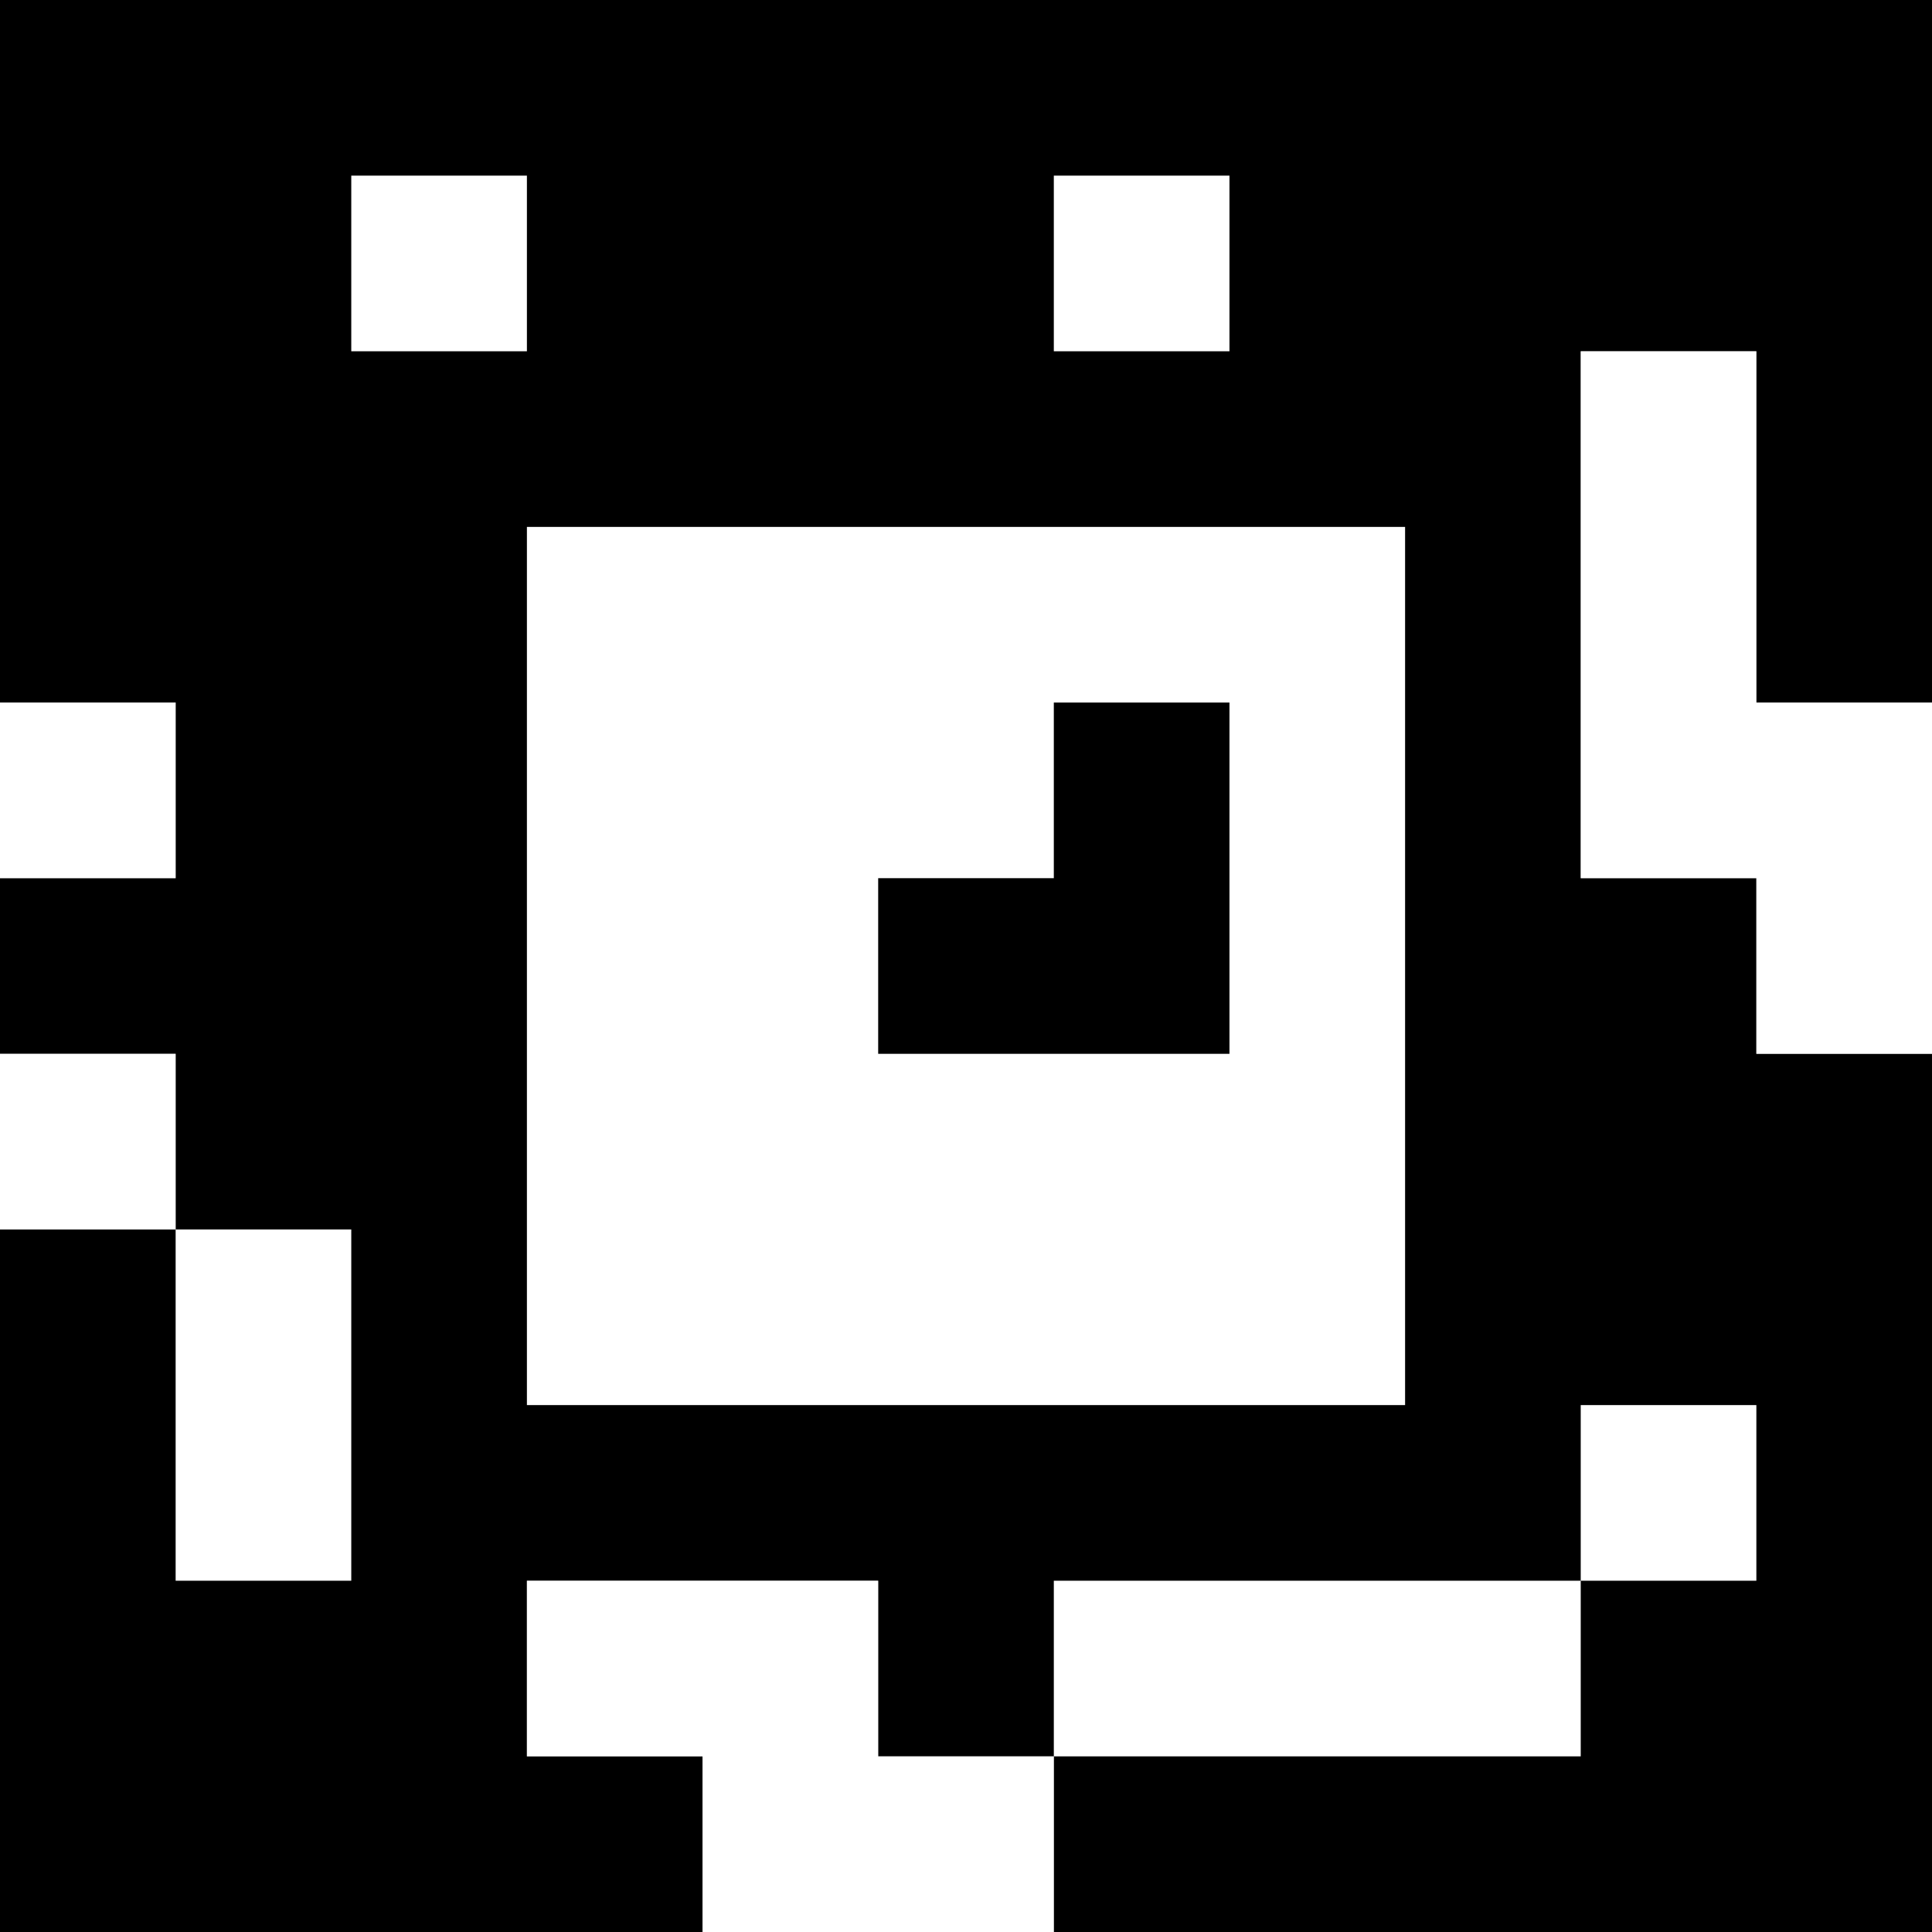 <?xml version="1.0" standalone="yes"?>
<svg xmlns="http://www.w3.org/2000/svg" width="110" height="110">
<rect width="100%" height="100%" fill="#808080" stroke="none"/>
<path style="fill:#000000; stroke:none;" d="M0 0L0 40L10 40L10 50L0 50L0 60L10 60L10 70L0 70L0 110L40 110L40 100L30 100L30 90L50 90L50 100L60 100L60 110L110 110L110 60L100 60L100 50L90 50L90 20L100 20L100 40L110 40L110 0L0 0z"/>
<path style="fill:#ffffff; stroke:none;" d="M20 10L20 20L30 20L30 10L20 10M60 10L60 20L70 20L70 10L60 10M90 20L90 50L100 50L100 60L110 60L110 40L100 40L100 20L90 20M30 30L30 80L80 80L80 30L30 30M0 40L0 50L10 50L10 40L0 40z"/>
<path style="fill:#000000; stroke:none;" d="M60 40L60 50L50 50L50 60L70 60L70 40L60 40z"/>
<path style="fill:#ffffff; stroke:none;" d="M0 60L0 70L10 70L10 60L0 60M10 70L10 90L20 90L20 70L10 70M90 80L90 90L60 90L60 100L90 100L90 90L100 90L100 80L90 80M30 90L30 100L40 100L40 110L60 110L60 100L50 100L50 90L30 90z"/>
</svg>
